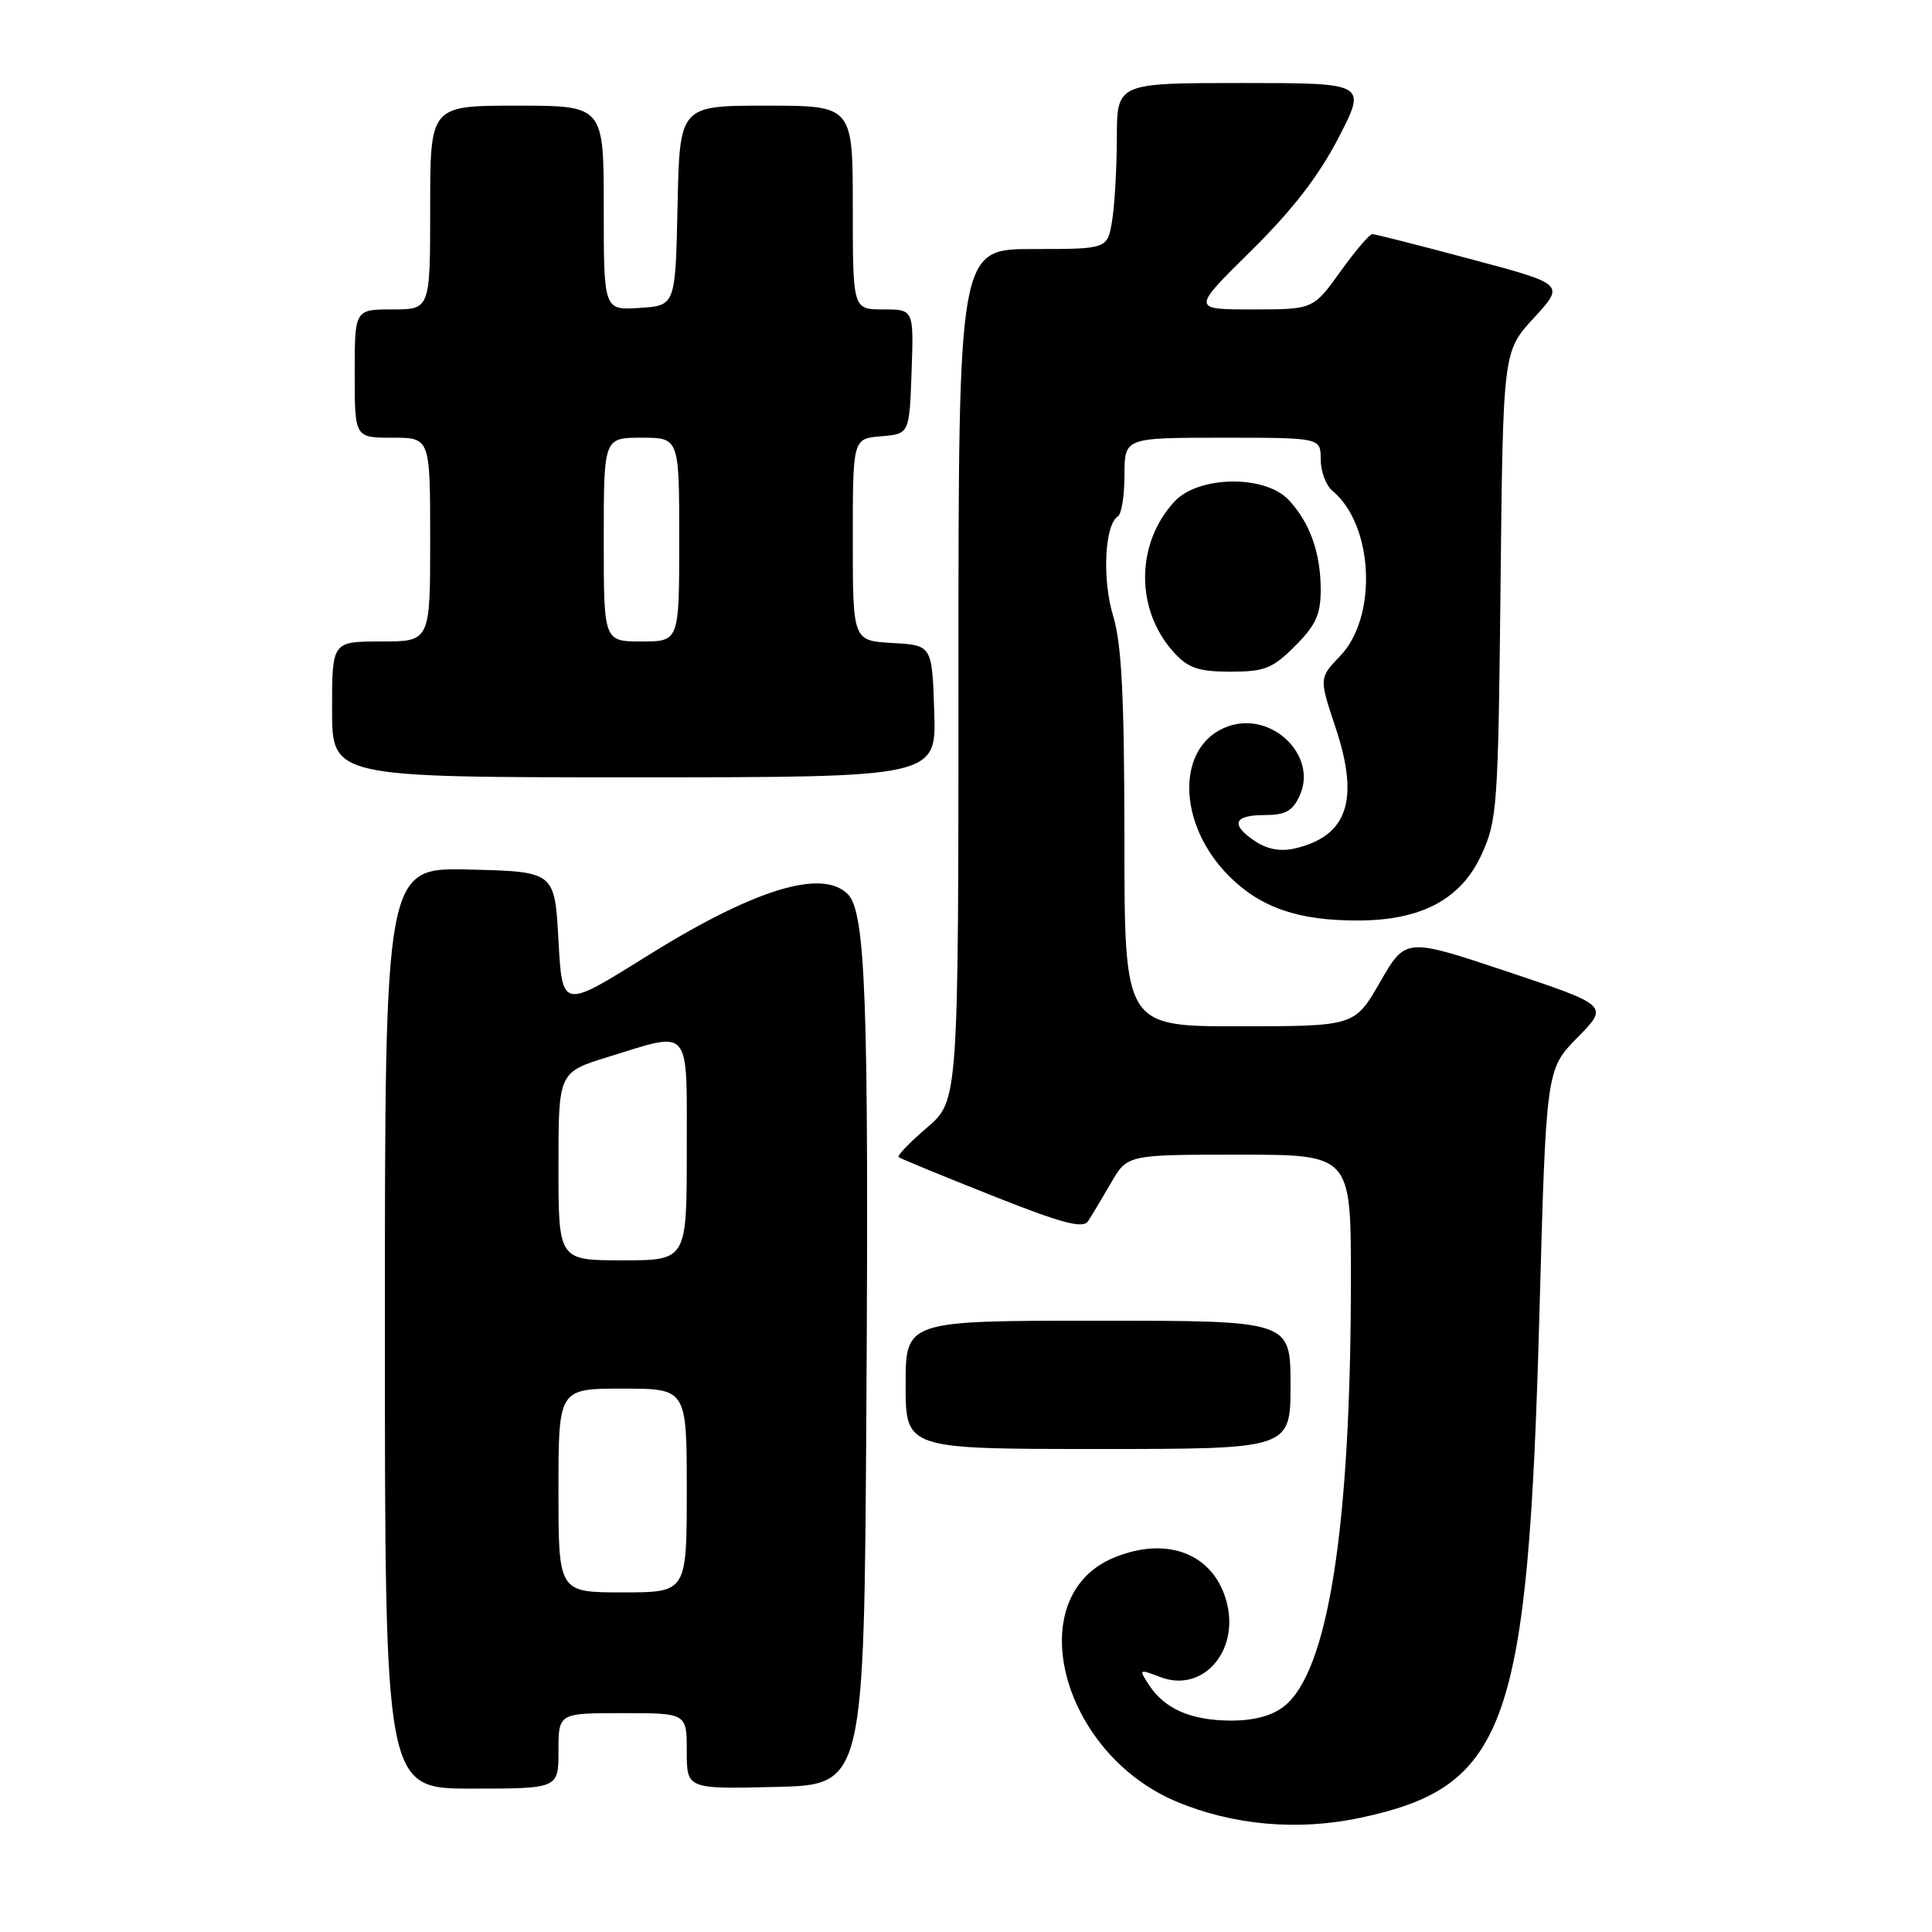 <?xml version="1.0" encoding="UTF-8" standalone="no"?>
<!DOCTYPE svg PUBLIC "-//W3C//DTD SVG 1.1//EN" "http://www.w3.org/Graphics/SVG/1.1/DTD/svg11.dtd" >
<svg xmlns="http://www.w3.org/2000/svg" xmlns:xlink="http://www.w3.org/1999/xlink" version="1.1" viewBox="0 0 256 256">
 <g >
 <path fill="currentColor"
d=" M 180.20 240.88 C 199.66 236.75 202.48 228.83 203.98 174.10 C 204.87 141.70 204.87 141.70 209.03 137.47 C 213.18 133.24 213.18 133.24 199.72 128.74 C 186.26 124.24 186.26 124.24 182.88 130.11 C 179.50 135.98 179.50 135.98 164.25 135.99 C 149.00 136.00 149.00 136.00 148.99 111.25 C 148.98 92.29 148.63 85.36 147.50 81.62 C 146.02 76.76 146.37 69.51 148.13 68.42 C 148.61 68.12 149.00 65.66 149.00 62.94 C 149.00 58.00 149.00 58.00 162.00 58.00 C 175.00 58.00 175.00 58.00 175.00 60.88 C 175.00 62.46 175.70 64.34 176.57 65.05 C 182.01 69.57 182.57 81.71 177.58 86.92 C 174.78 89.84 174.78 89.84 176.97 96.41 C 180.16 105.99 178.57 110.76 171.64 112.41 C 169.75 112.86 167.98 112.56 166.39 111.52 C 163.01 109.30 163.42 108.00 167.52 108.00 C 170.34 108.00 171.28 107.48 172.22 105.41 C 174.63 100.13 168.54 94.22 162.77 96.23 C 155.81 98.66 155.86 109.10 162.87 116.10 C 167.05 120.28 172.05 122.00 180.00 121.97 C 188.35 121.95 193.58 119.16 196.29 113.28 C 198.39 108.73 198.52 106.99 198.83 77.53 C 199.16 46.55 199.16 46.55 203.26 42.11 C 207.35 37.66 207.35 37.66 194.93 34.35 C 188.09 32.52 182.20 31.02 181.84 31.02 C 181.48 31.01 179.57 33.25 177.60 36.00 C 174.00 41.00 174.00 41.00 165.95 41.00 C 157.90 41.00 157.90 41.00 165.76 33.25 C 171.25 27.84 174.75 23.31 177.36 18.25 C 181.11 11.00 181.11 11.00 164.55 11.00 C 148.00 11.00 148.00 11.00 147.99 18.25 C 147.98 22.24 147.70 27.19 147.36 29.25 C 146.74 33.00 146.74 33.00 136.87 33.00 C 127.00 33.00 127.00 33.00 127.00 89.42 C 127.00 145.84 127.00 145.84 122.83 149.42 C 120.53 151.38 118.84 153.14 119.08 153.33 C 119.31 153.52 124.86 155.80 131.40 158.40 C 140.75 162.11 143.49 162.84 144.18 161.81 C 144.65 161.09 146.02 158.81 147.21 156.75 C 149.37 153.00 149.37 153.00 164.18 153.00 C 179.00 153.00 179.00 153.00 179.00 169.45 C 179.00 202.31 176.00 221.49 170.14 226.10 C 168.56 227.35 166.15 227.99 163.12 227.99 C 157.83 227.97 154.35 226.46 152.27 223.30 C 150.86 221.15 150.89 221.13 153.81 222.24 C 159.33 224.32 164.19 218.87 162.57 212.41 C 160.94 205.92 154.70 203.43 147.55 206.42 C 135.19 211.58 140.54 232.29 155.91 238.73 C 163.38 241.86 171.97 242.62 180.20 240.88 Z  M 74.00 232.00 C 74.00 227.00 74.00 227.00 82.50 227.00 C 91.00 227.00 91.00 227.00 91.00 232.03 C 91.00 237.06 91.00 237.06 102.75 236.78 C 114.50 236.50 114.50 236.50 114.80 186.50 C 115.13 132.71 114.70 120.84 112.34 118.48 C 108.90 115.04 99.84 117.85 85.50 126.82 C 74.50 133.69 74.50 133.69 74.00 124.60 C 73.50 115.50 73.50 115.50 62.25 115.22 C 51.00 114.93 51.00 114.93 51.00 175.97 C 51.00 237.00 51.00 237.00 62.50 237.00 C 74.00 237.00 74.00 237.00 74.00 232.00 Z  M 171.00 183.50 C 171.00 175.00 171.00 175.00 145.50 175.00 C 120.00 175.00 120.00 175.00 120.00 183.50 C 120.00 192.00 120.00 192.00 145.50 192.00 C 171.00 192.00 171.00 192.00 171.00 183.50 Z  M 123.79 94.25 C 123.50 85.50 123.50 85.50 118.25 85.20 C 113.00 84.90 113.00 84.90 113.00 71.51 C 113.00 58.12 113.00 58.12 116.75 57.81 C 120.50 57.50 120.50 57.50 120.79 49.25 C 121.08 41.00 121.08 41.00 117.04 41.00 C 113.00 41.00 113.00 41.00 113.00 27.50 C 113.00 14.00 113.00 14.00 101.53 14.00 C 90.06 14.00 90.06 14.00 89.78 27.25 C 89.50 40.50 89.50 40.50 84.75 40.80 C 80.00 41.11 80.00 41.11 80.00 27.55 C 80.00 14.00 80.00 14.00 68.50 14.00 C 57.00 14.00 57.00 14.00 57.00 27.50 C 57.00 41.00 57.00 41.00 52.00 41.00 C 47.00 41.00 47.00 41.00 47.00 49.50 C 47.00 58.00 47.00 58.00 52.00 58.00 C 57.00 58.00 57.00 58.00 57.00 71.50 C 57.00 85.00 57.00 85.00 50.50 85.00 C 44.00 85.00 44.00 85.00 44.00 94.00 C 44.00 103.00 44.00 103.00 84.04 103.00 C 124.08 103.00 124.08 103.00 123.79 94.25 Z  M 171.60 85.60 C 174.34 82.86 175.00 81.42 175.00 78.17 C 175.00 73.26 173.57 69.25 170.76 66.25 C 167.62 62.89 158.81 63.02 155.62 66.46 C 150.43 72.07 150.43 80.94 155.64 86.55 C 157.48 88.54 158.88 89.00 163.05 89.00 C 167.57 89.00 168.61 88.59 171.60 85.60 Z  M 74.00 197.50 C 74.00 184.00 74.00 184.00 82.50 184.00 C 91.00 184.00 91.00 184.00 91.00 197.50 C 91.00 211.00 91.00 211.00 82.50 211.00 C 74.00 211.00 74.00 211.00 74.00 197.50 Z  M 74.00 154.54 C 74.00 142.08 74.00 142.08 80.61 140.04 C 91.70 136.61 91.00 135.78 91.00 152.50 C 91.00 167.00 91.00 167.00 82.50 167.00 C 74.00 167.00 74.00 167.00 74.00 154.54 Z  M 80.00 71.50 C 80.00 58.00 80.00 58.00 85.00 58.00 C 90.00 58.00 90.00 58.00 90.00 71.50 C 90.00 85.00 90.00 85.00 85.00 85.00 C 80.00 85.00 80.00 85.00 80.00 71.50 Z "/>
</g>
</svg>